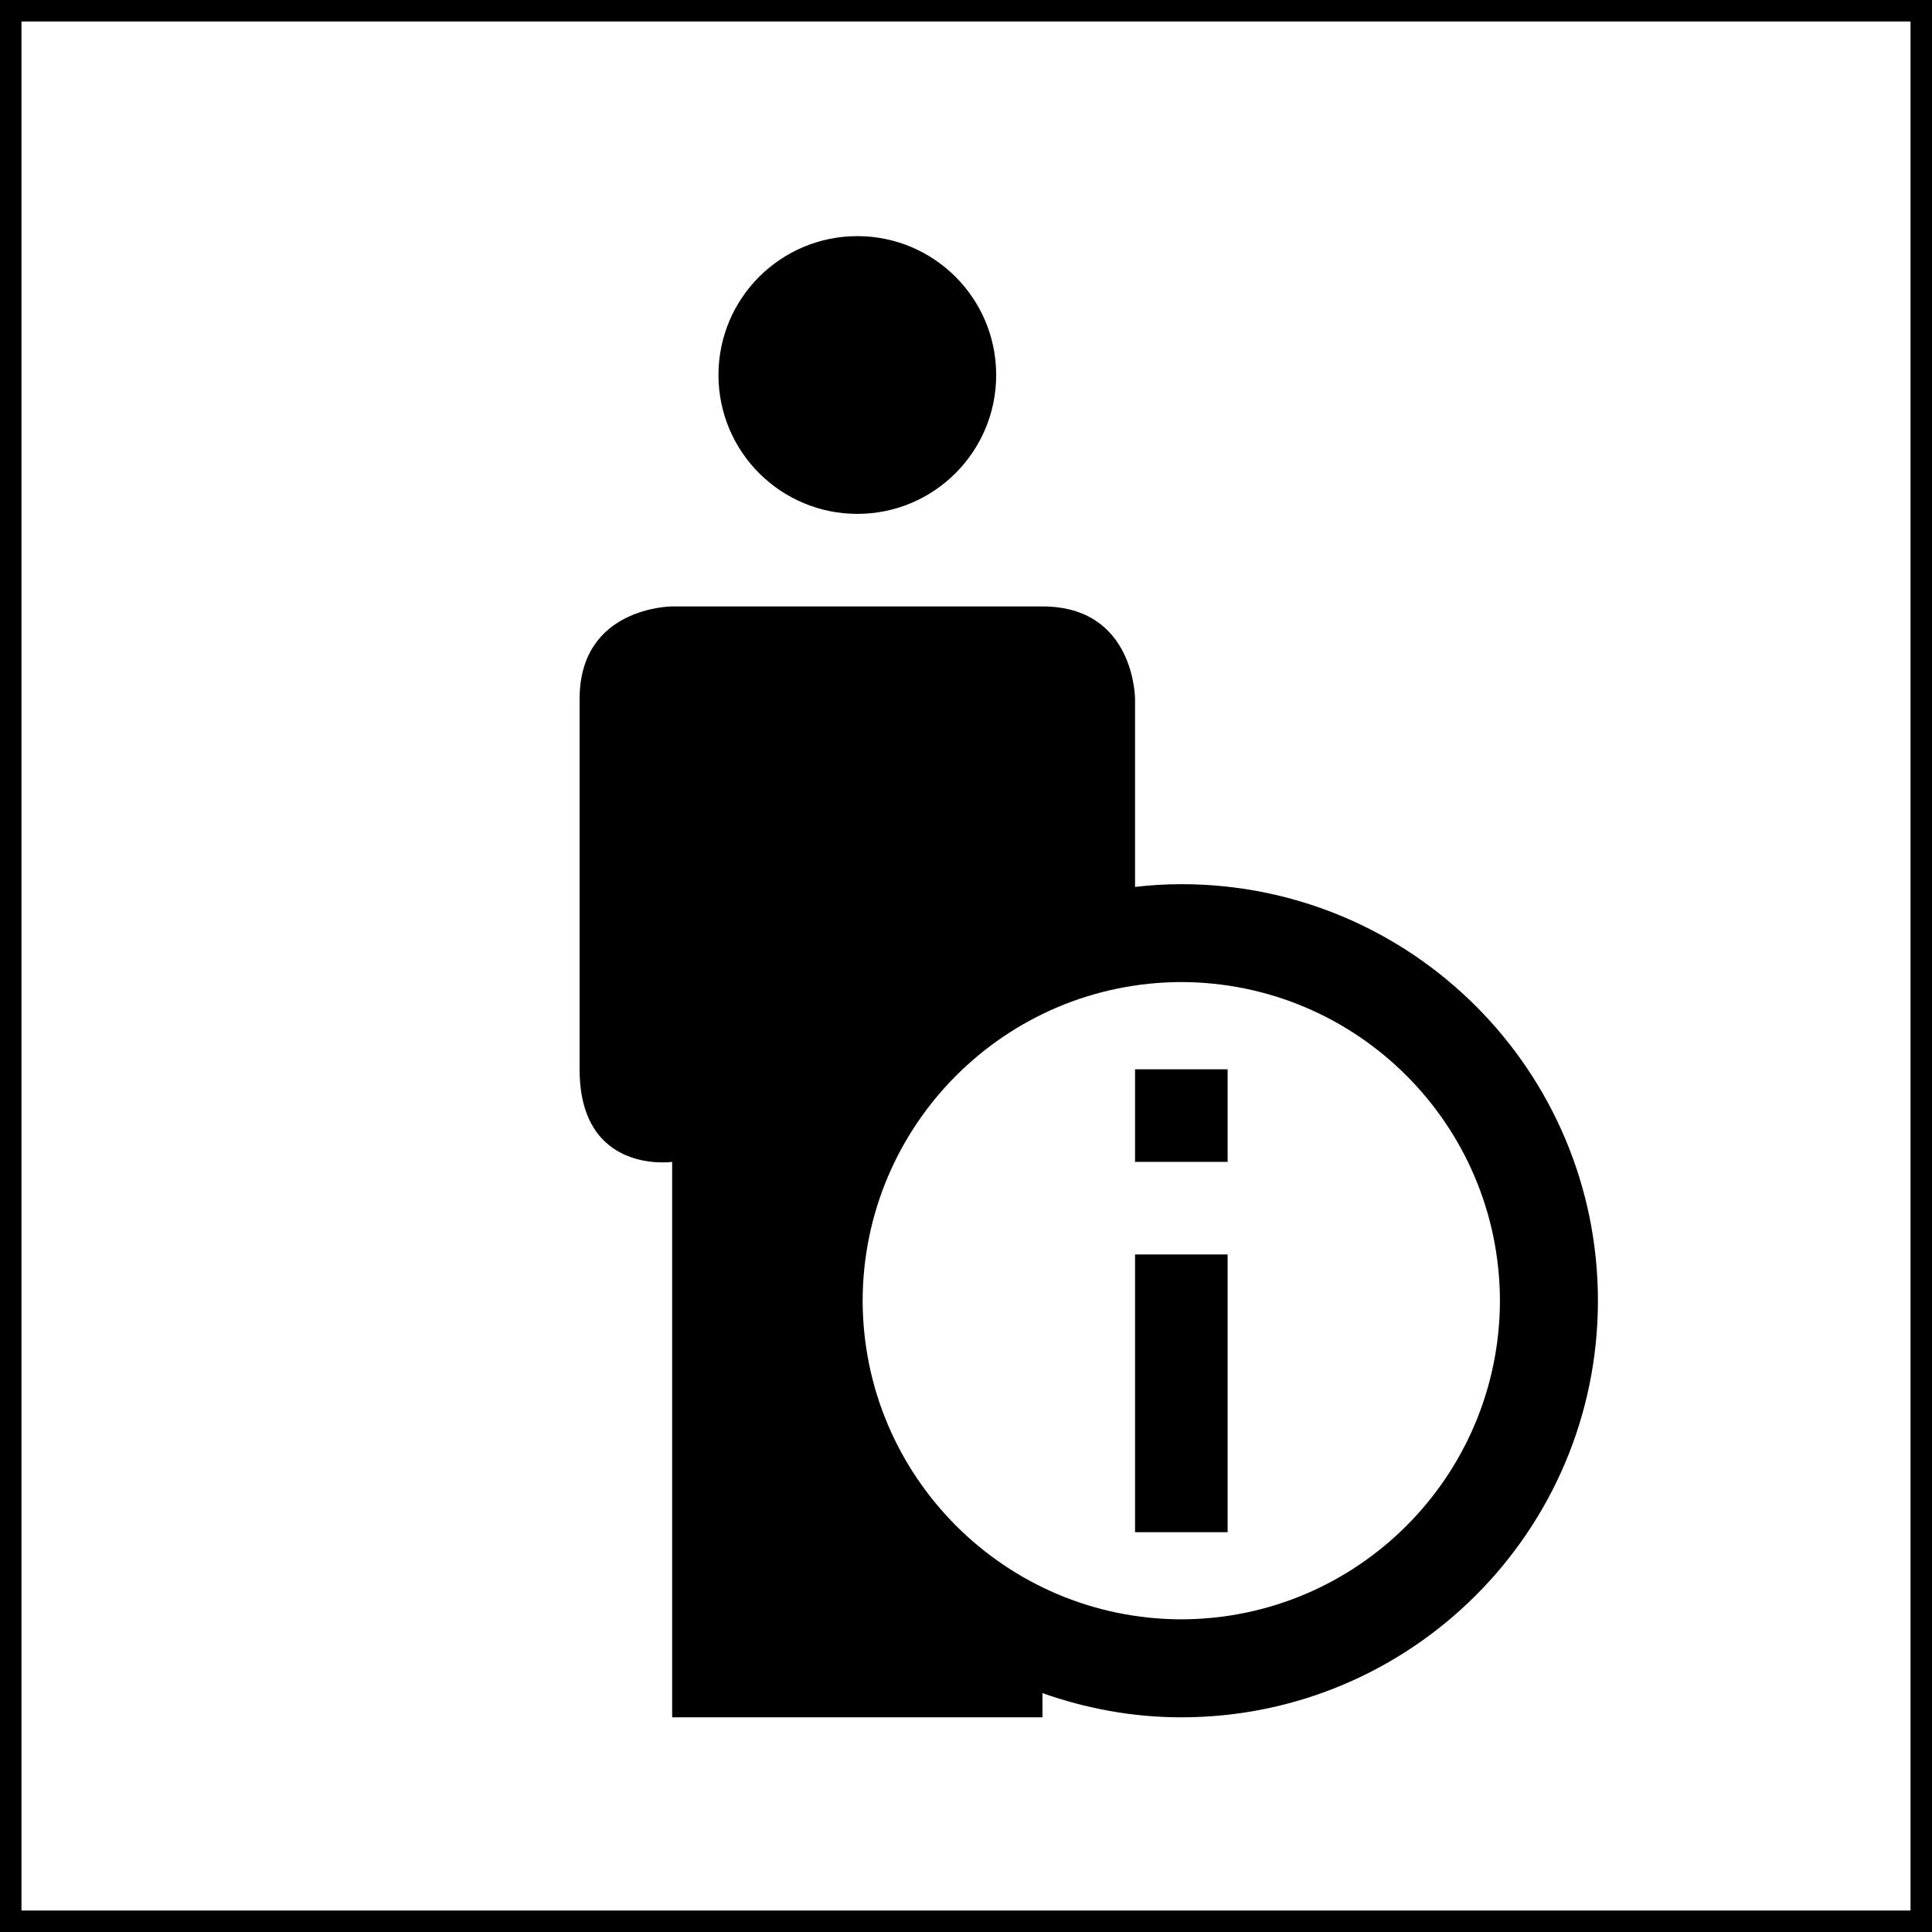 <svg width="90" height="90" viewBox="0 0 90 90" fill="none" xmlns="http://www.w3.org/2000/svg">
<rect x="0.5" y="0.5" width="89" height="89" stroke="black"/>
<path d="M39.938 23.938C43.51 23.938 46.406 21.042 46.406 17.469C46.406 13.896 43.51 11 39.938 11C36.365 11 33.469 13.896 33.469 17.469C33.469 21.042 36.365 23.938 39.938 23.938ZM55.031 41.188C54.3 41.188 53.584 41.235 52.875 41.315C52.875 36.81 52.875 32.562 52.875 32.562C52.875 32.562 52.875 28.25 48.562 28.25C47.331 28.25 31.312 28.25 31.312 28.25C31.312 28.25 27 28.25 27 32.562V49.812C27 54.739 31.312 54.125 31.312 54.125V80H48.562V78.872C50.587 79.588 52.759 80 55.031 80C65.75 79.996 74.433 71.312 74.438 60.594C74.433 49.871 65.75 41.188 55.031 41.188ZM55.031 75.435C46.835 75.416 40.205 68.785 40.185 60.594C40.205 52.398 46.835 45.767 55.031 45.748C63.223 45.767 69.853 52.398 69.873 60.594C69.853 68.785 63.223 75.416 55.031 75.435Z" fill="black"/>
<path d="M52.875 71.375H57.188V58.438H52.875V71.375ZM52.875 49.812V54.125H57.188V49.812H52.875Z" fill="black"/>
</svg>

